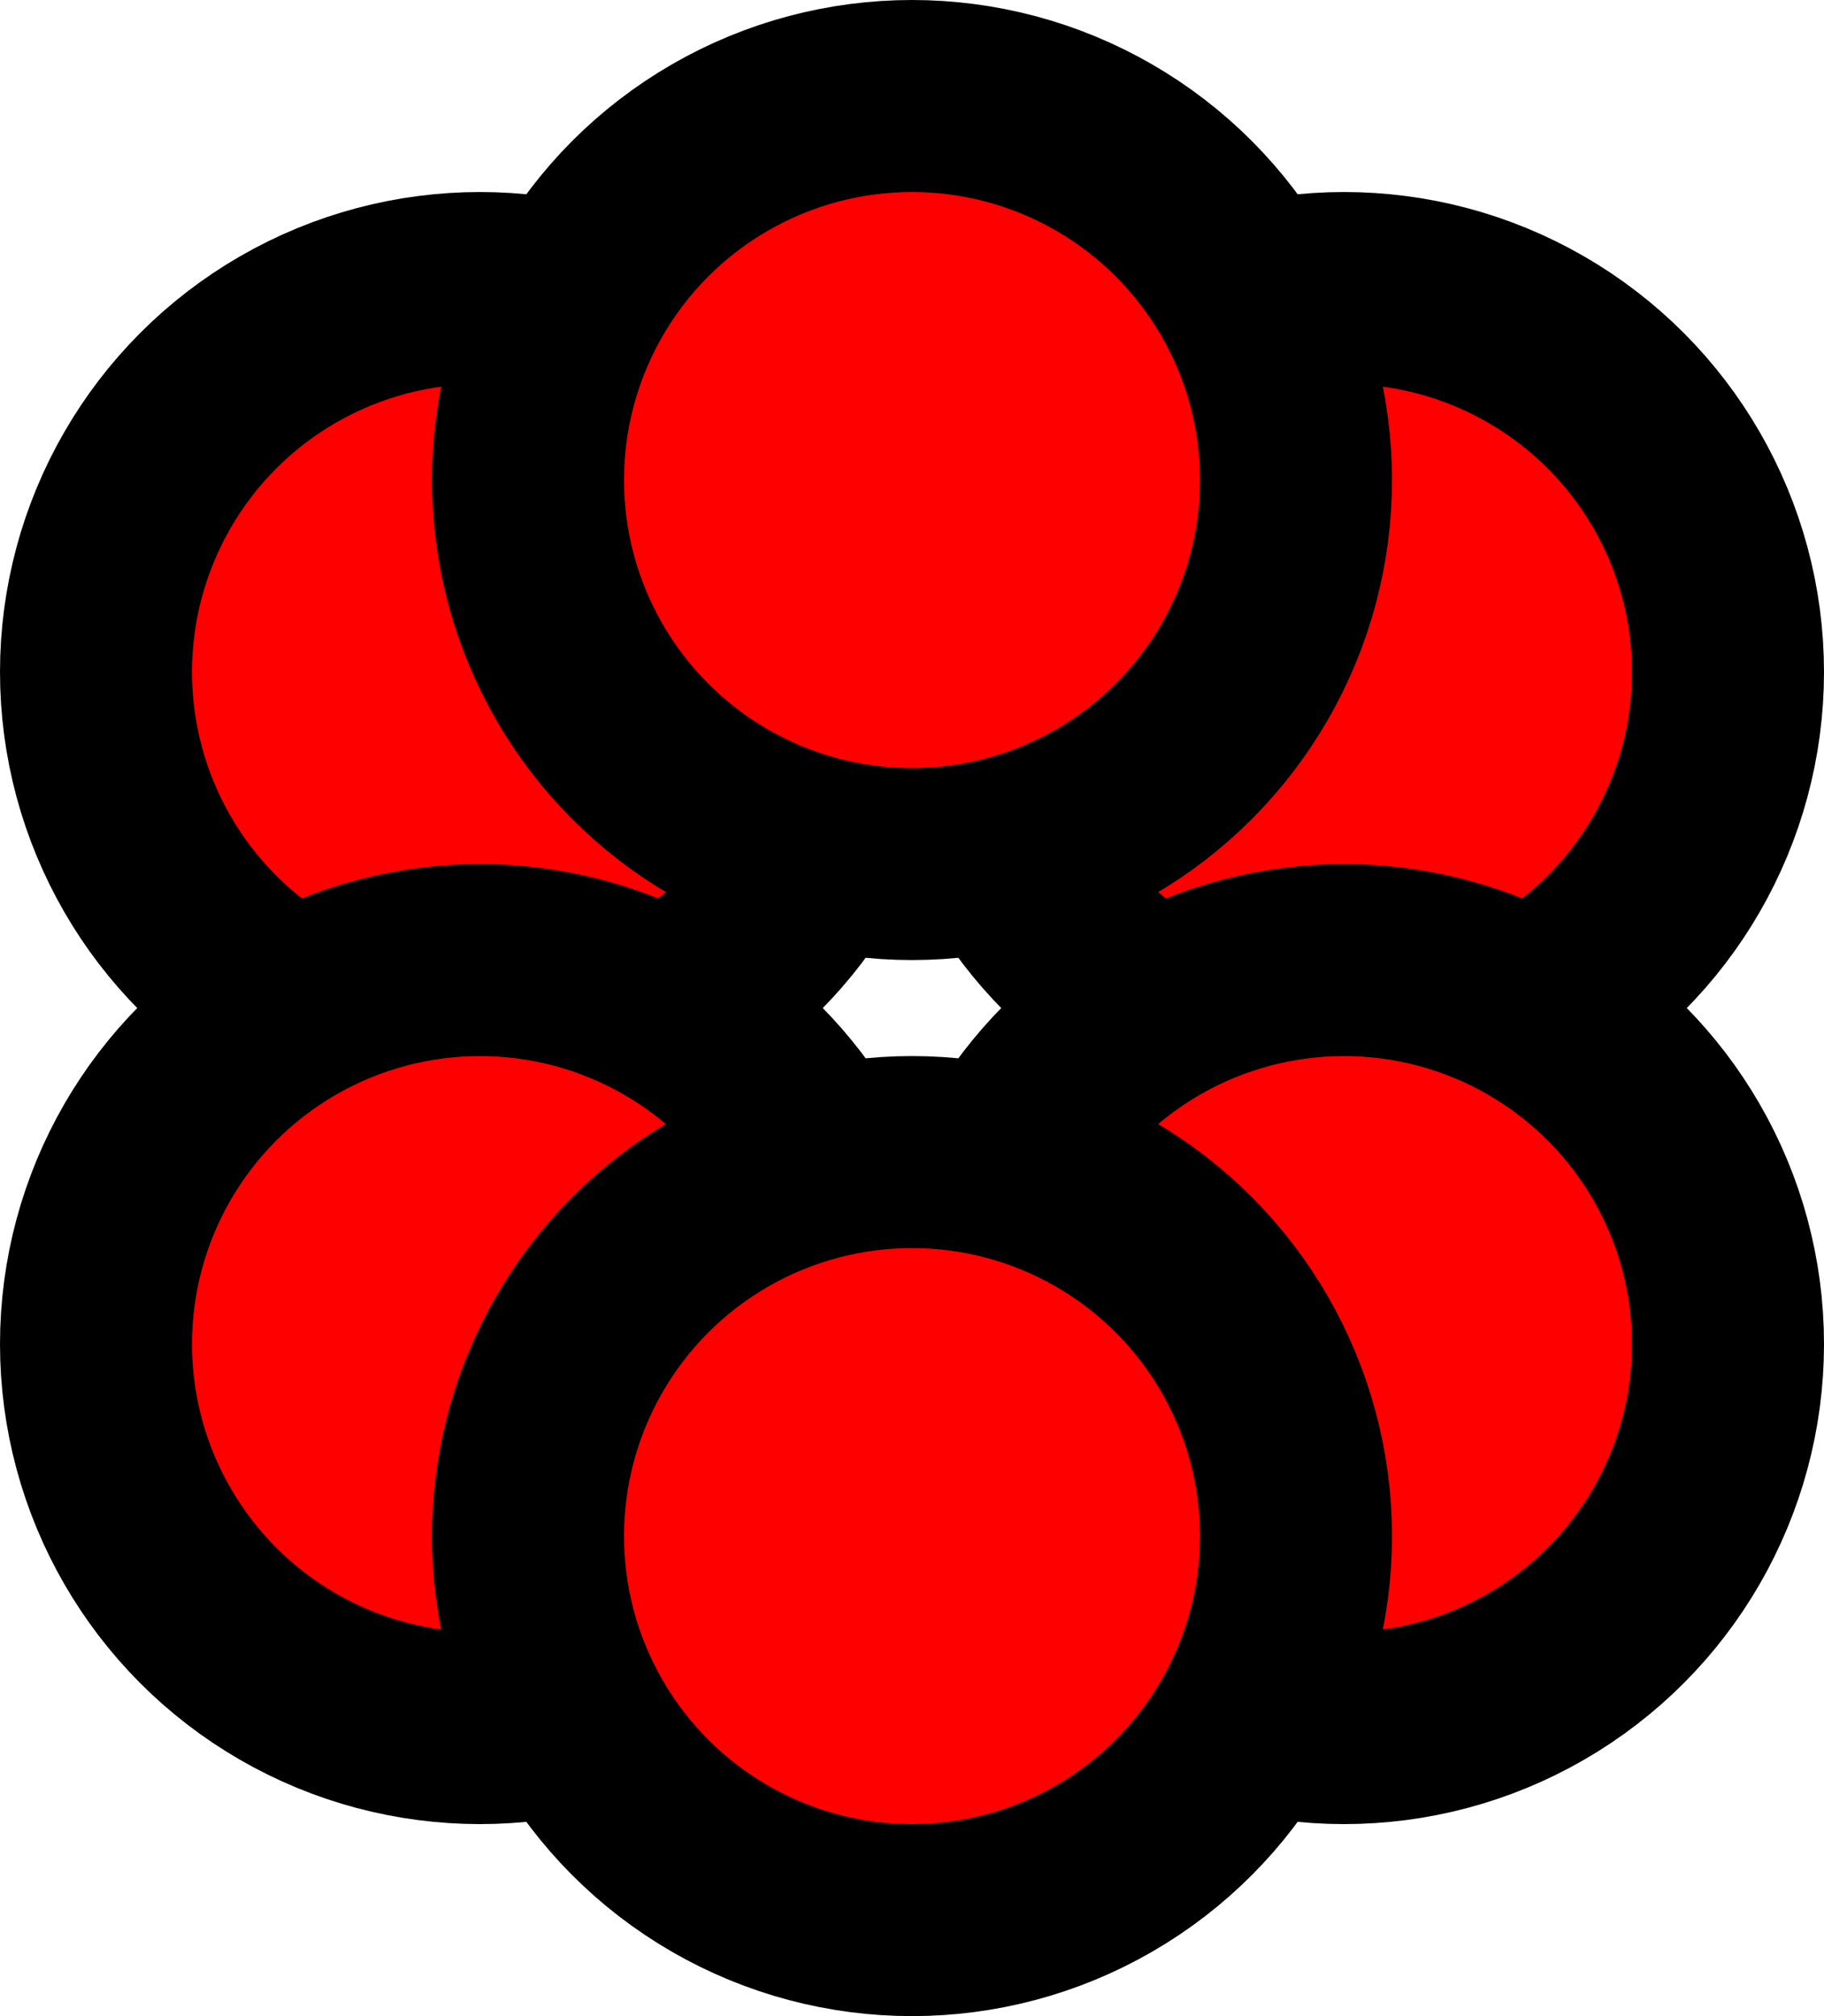 <svg width="19" height="21" viewBox="0 0 19 21" fill="none" xmlns="http://www.w3.org/2000/svg">
<circle cx="5" cy="7" r="4" fill="#FF0000" stroke="black" stroke-width="2"/>
<circle cx="14" cy="7" r="4" fill="#FF0000" stroke="black" stroke-width="2"/>
<circle cx="9.5" cy="5" r="4" fill="#FF0000" stroke="black" stroke-width="2"/>
<circle cx="14" cy="14" r="4" fill="#FF0000" stroke="black" stroke-width="2"/>
<circle cx="5" cy="14" r="4" fill="#FF0000" stroke="black" stroke-width="2"/>
<circle cx="9.5" cy="16" r="4" fill="#FF0000" stroke="black" stroke-width="2"/>
</svg>
